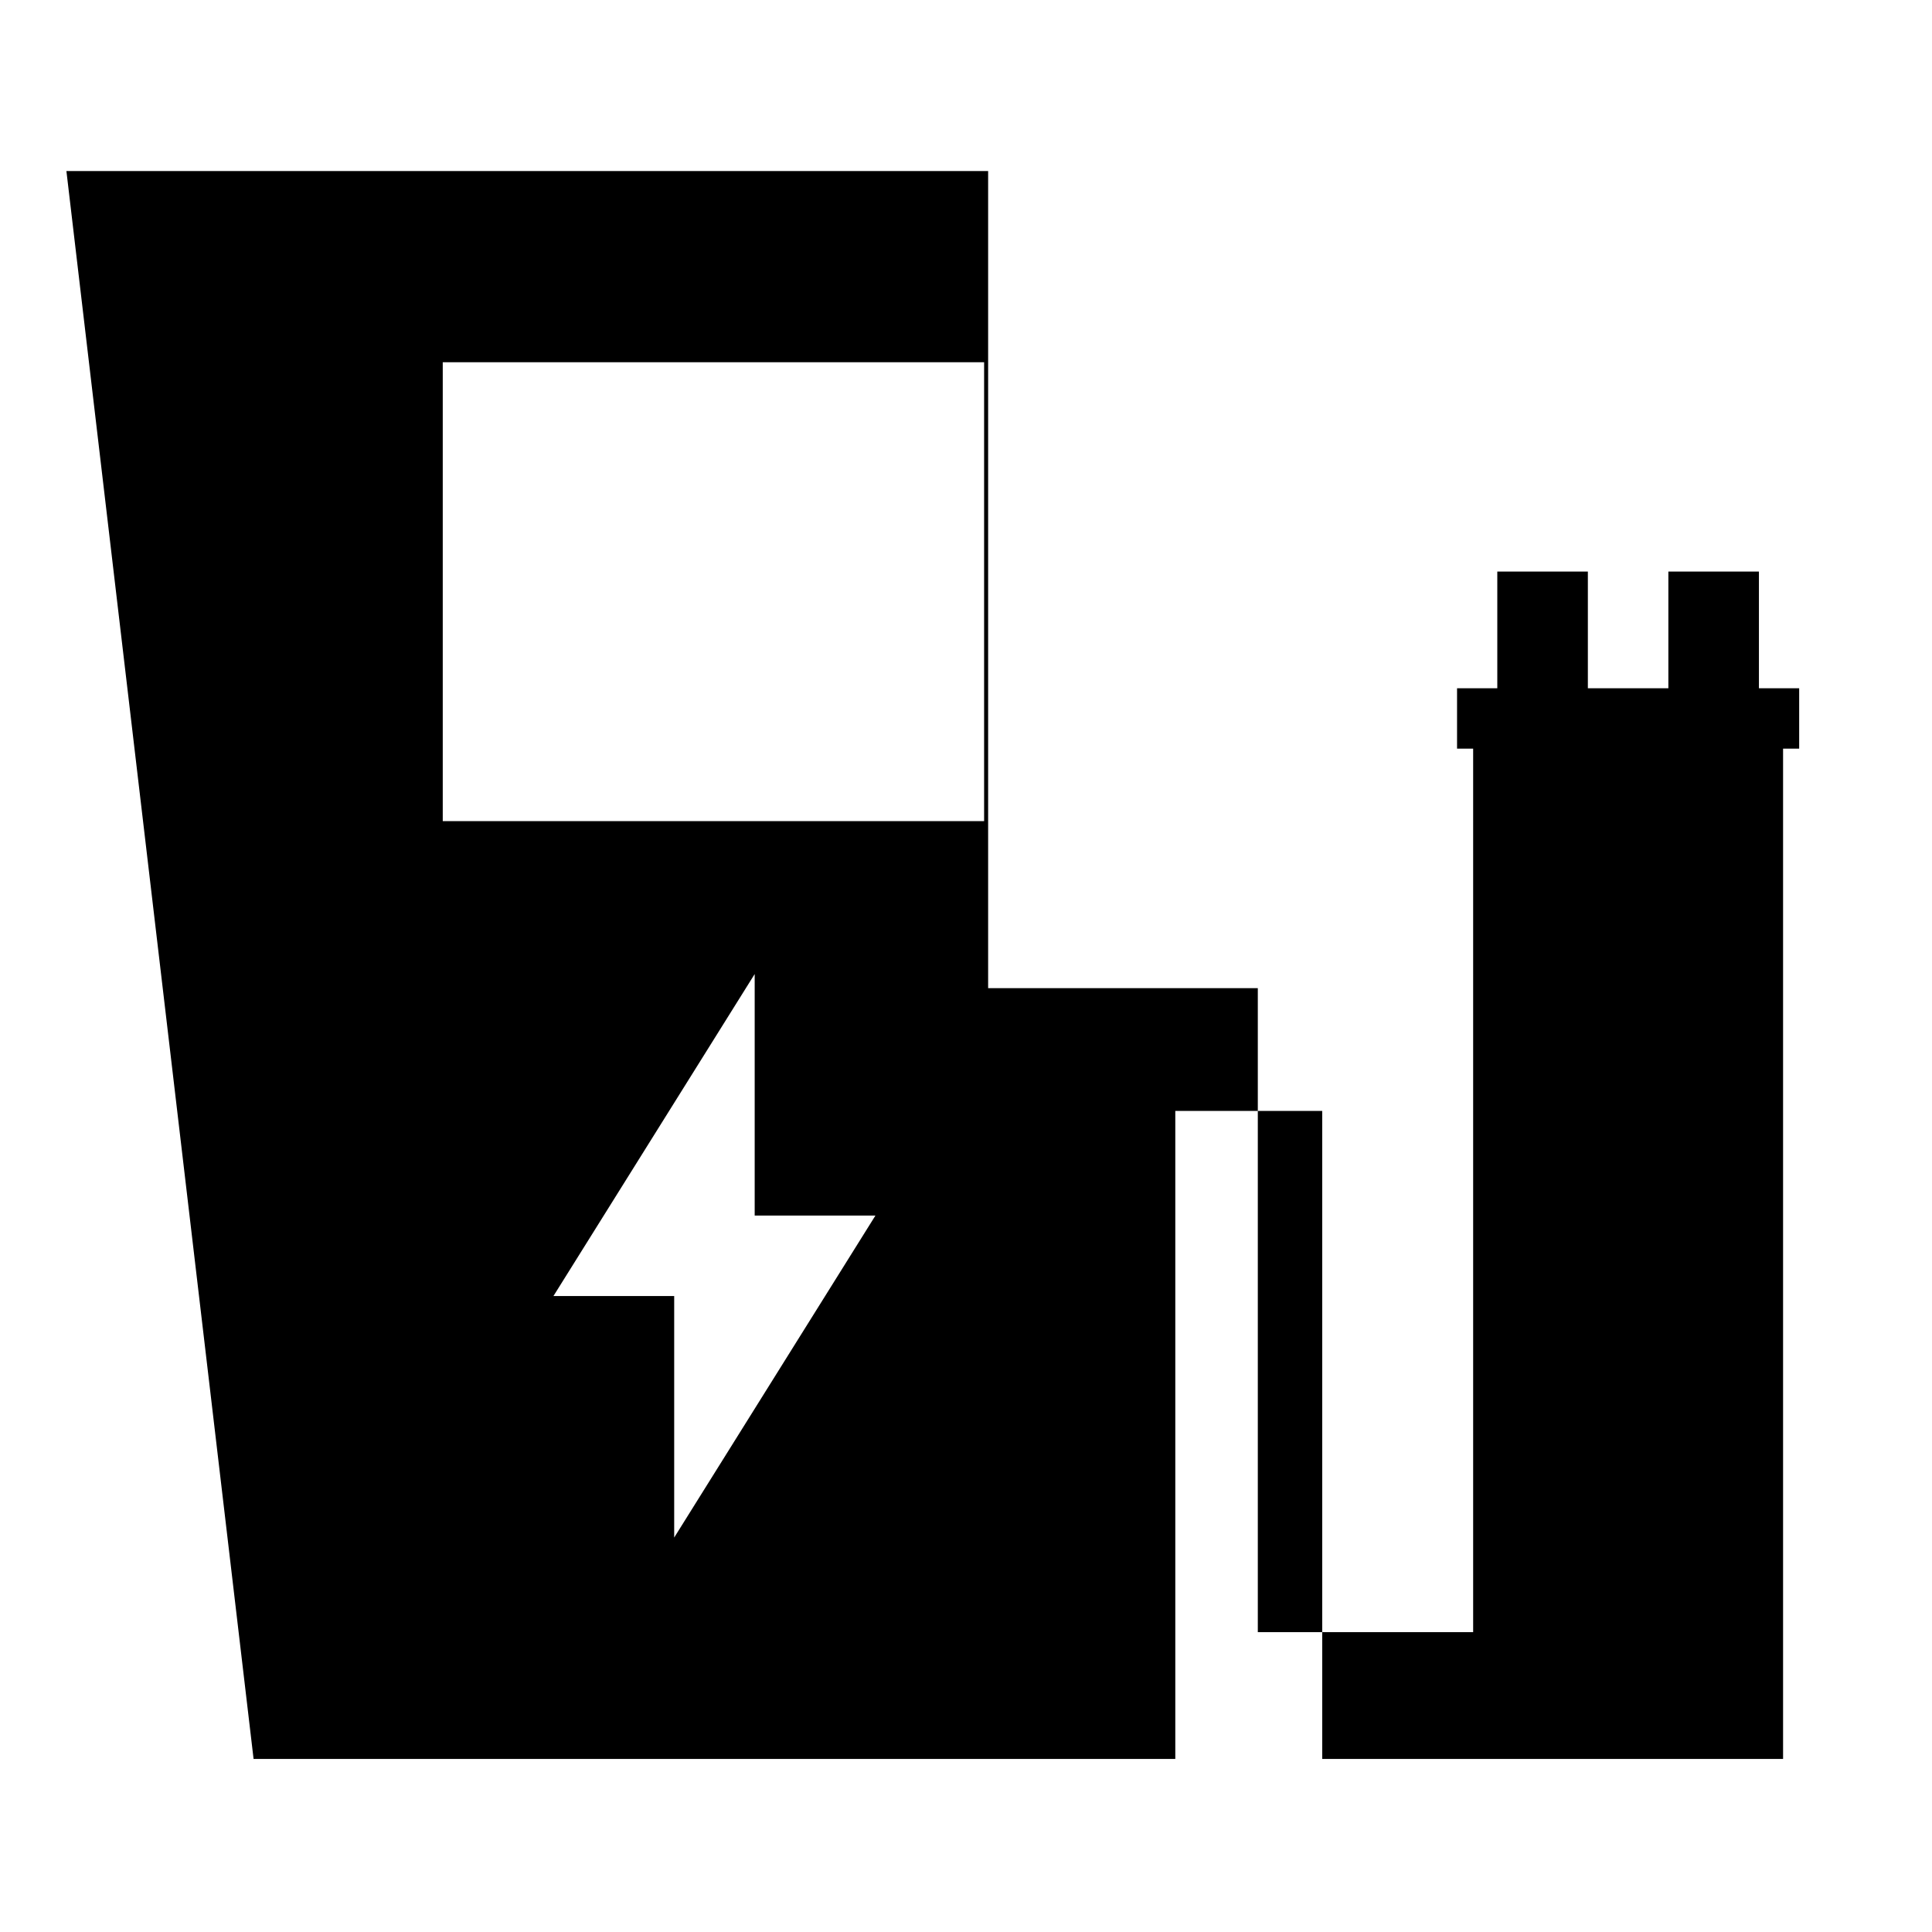 <svg xmlns="http://www.w3.org/2000/svg" width="48" height="48"><path d="m16.75 38.2 5-8h-3v-6l-5 8h3zM11 20.4h13.45V9H11zM6.3 43.7 1.65 4.25h22.9v20.3h6.7v16h5.35V18.6h-.4v-1.5h1v-2.9h2.25v2.9h2v-2.9h2.25v2.9h1v1.5h-.4v25.1H32.85V27.6H29.2v16.1z"/></svg>